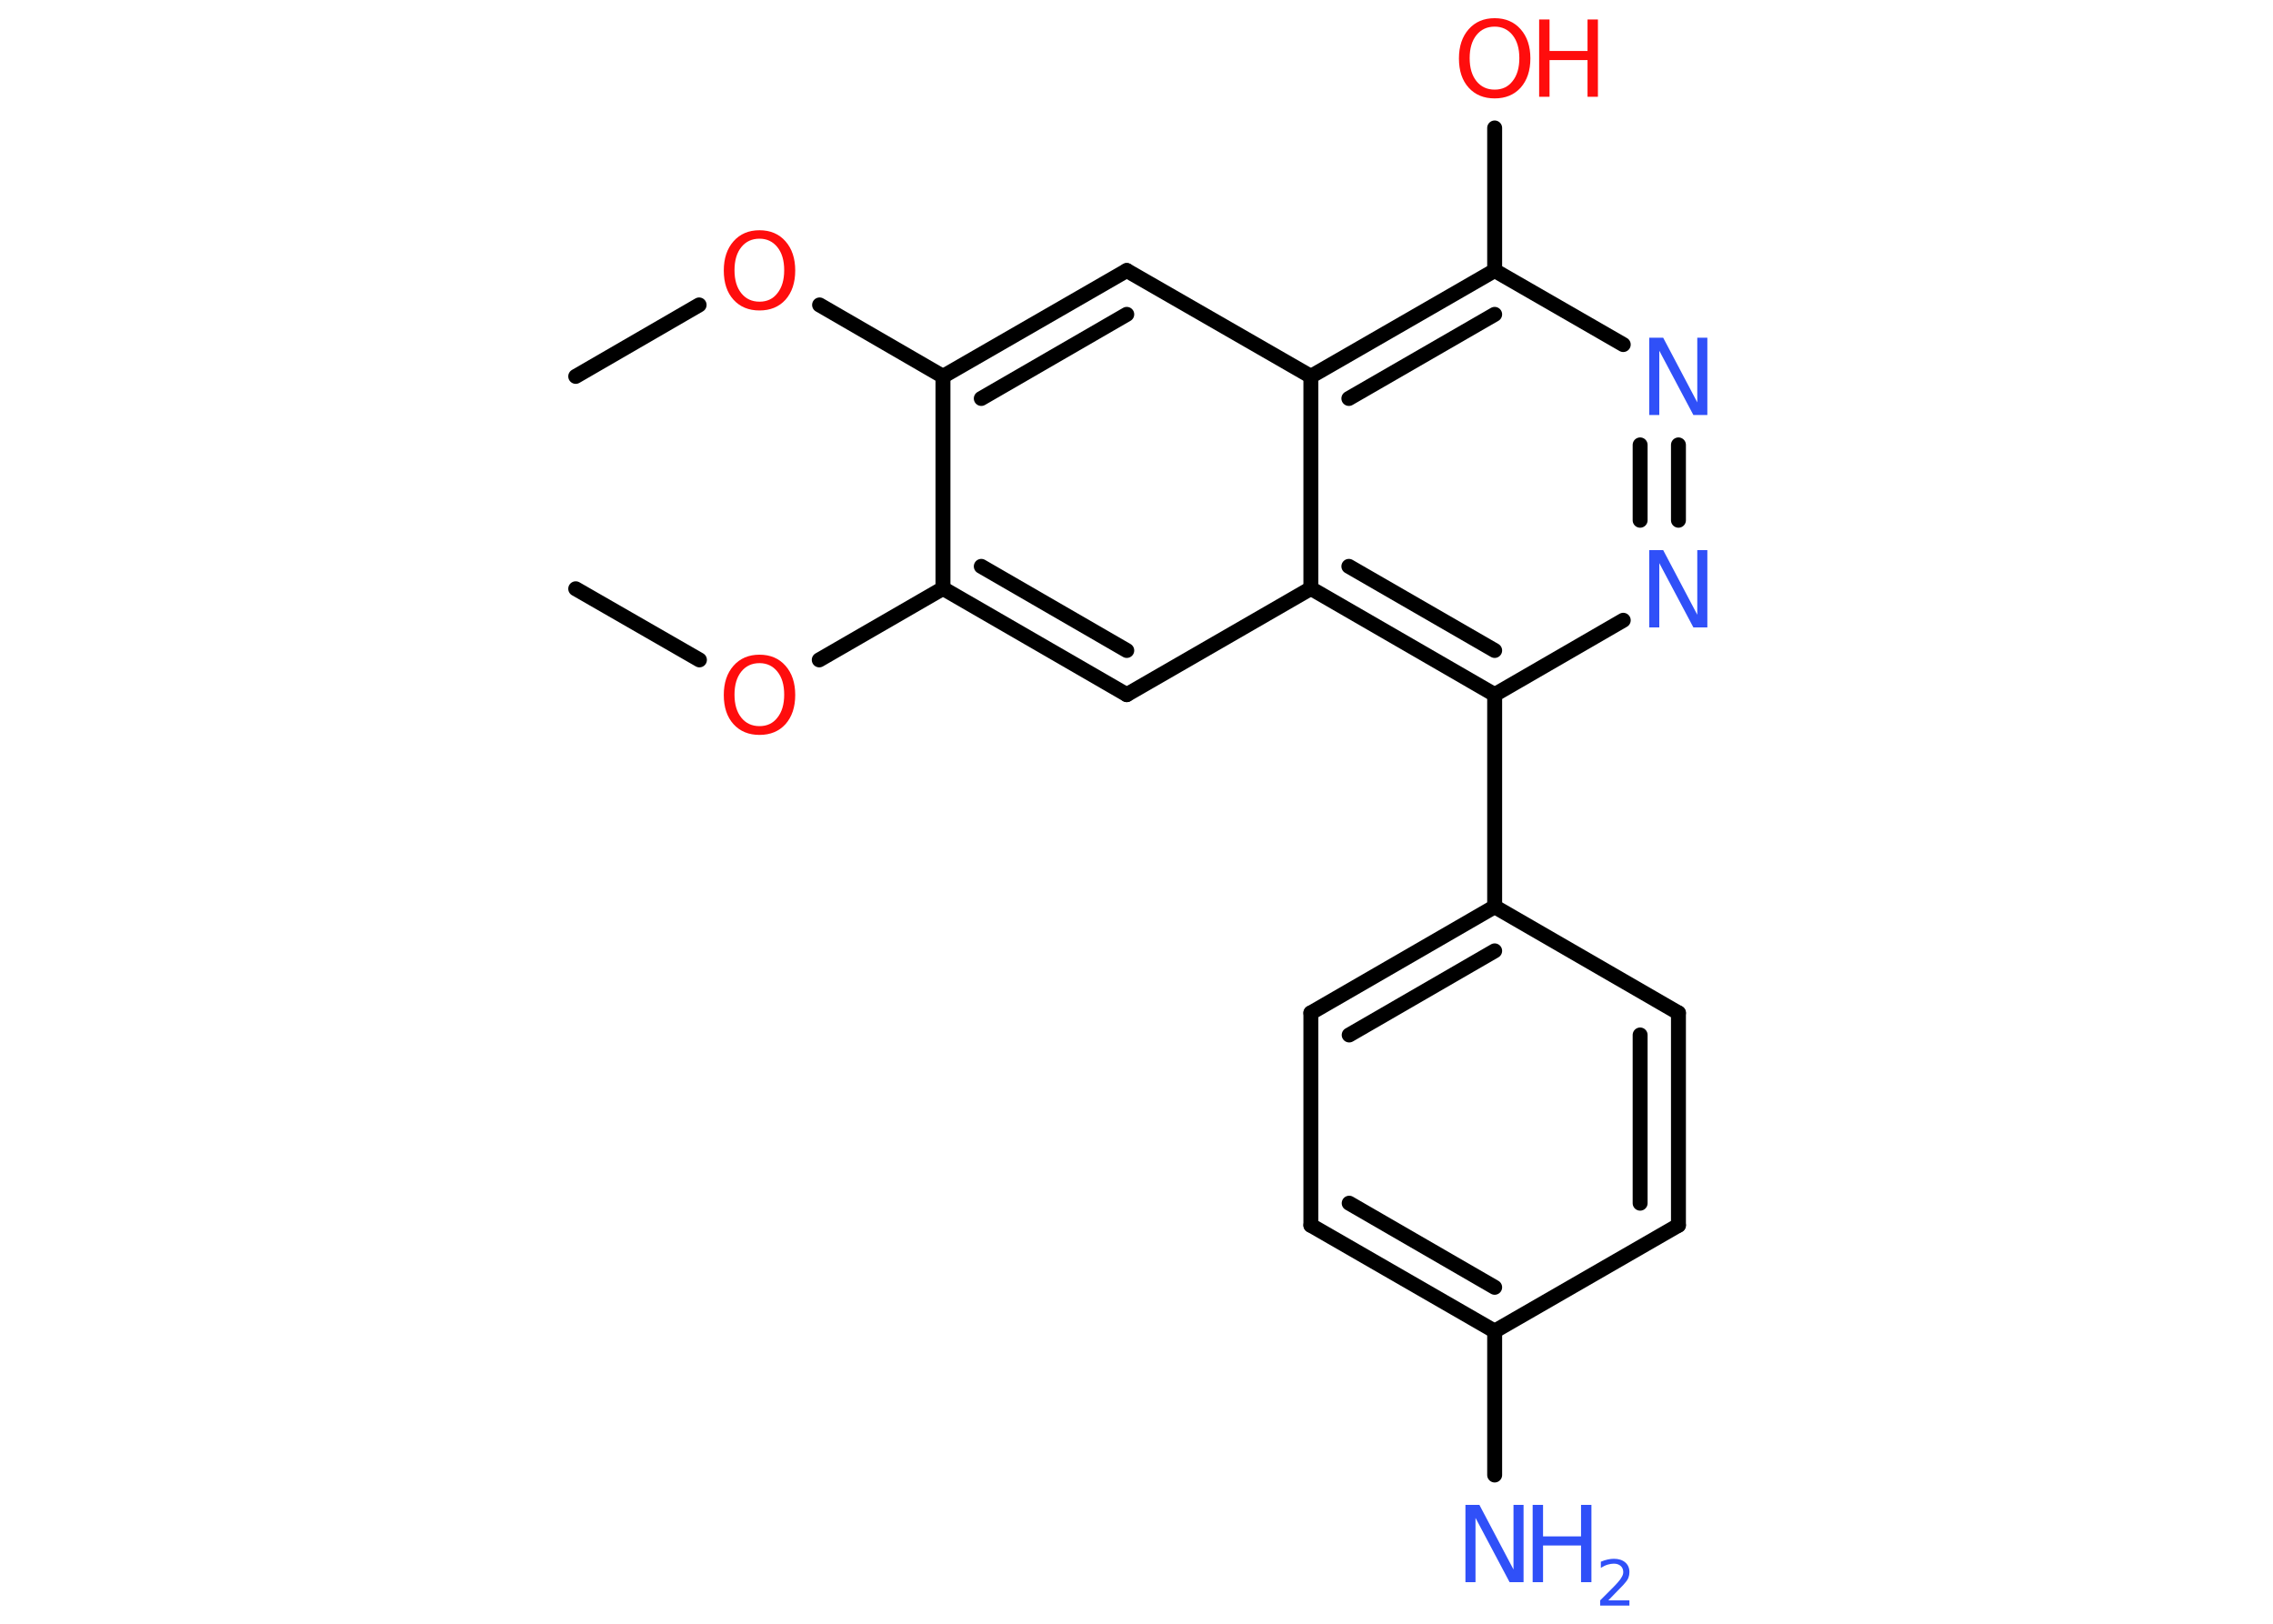 <?xml version='1.0' encoding='UTF-8'?>
<!DOCTYPE svg PUBLIC "-//W3C//DTD SVG 1.1//EN" "http://www.w3.org/Graphics/SVG/1.1/DTD/svg11.dtd">
<svg version='1.2' xmlns='http://www.w3.org/2000/svg' xmlns:xlink='http://www.w3.org/1999/xlink' width='70.0mm' height='50.0mm' viewBox='0 0 70.0 50.0'>
  <desc>Generated by the Chemistry Development Kit (http://github.com/cdk)</desc>
  <g stroke-linecap='round' stroke-linejoin='round' stroke='#000000' stroke-width='.46' fill='#3050F8'>
    <rect x='.0' y='.0' width='70.0' height='50.0' fill='#FFFFFF' stroke='none'/>
    <g id='mol1' class='mol'>
      <line id='mol1bnd1' class='bond' x1='17.73' y1='11.59' x2='21.53' y2='9.39'/>
      <line id='mol1bnd2' class='bond' x1='25.24' y1='9.39' x2='29.04' y2='11.59'/>
      <g id='mol1bnd3' class='bond'>
        <line x1='34.7' y1='8.33' x2='29.04' y2='11.59'/>
        <line x1='34.7' y1='9.68' x2='30.22' y2='12.27'/>
      </g>
      <line id='mol1bnd4' class='bond' x1='34.7' y1='8.33' x2='40.37' y2='11.59'/>
      <g id='mol1bnd5' class='bond'>
        <line x1='46.03' y1='8.33' x2='40.37' y2='11.59'/>
        <line x1='46.03' y1='9.68' x2='41.54' y2='12.27'/>
      </g>
      <line id='mol1bnd6' class='bond' x1='46.03' y1='8.33' x2='46.03' y2='3.94'/>
      <line id='mol1bnd7' class='bond' x1='46.03' y1='8.33' x2='49.99' y2='10.61'/>
      <g id='mol1bnd8' class='bond'>
        <line x1='51.69' y1='16.02' x2='51.69' y2='13.7'/>
        <line x1='50.51' y1='16.02' x2='50.51' y2='13.7'/>
      </g>
      <line id='mol1bnd9' class='bond' x1='49.99' y1='19.1' x2='46.03' y2='21.39'/>
      <line id='mol1bnd10' class='bond' x1='46.03' y1='21.39' x2='46.03' y2='27.92'/>
      <g id='mol1bnd11' class='bond'>
        <line x1='46.03' y1='27.92' x2='40.37' y2='31.19'/>
        <line x1='46.03' y1='29.28' x2='41.55' y2='31.87'/>
      </g>
      <line id='mol1bnd12' class='bond' x1='40.37' y1='31.19' x2='40.37' y2='37.73'/>
      <g id='mol1bnd13' class='bond'>
        <line x1='40.37' y1='37.73' x2='46.03' y2='40.99'/>
        <line x1='41.55' y1='37.05' x2='46.03' y2='39.64'/>
      </g>
      <line id='mol1bnd14' class='bond' x1='46.03' y1='40.99' x2='46.03' y2='45.42'/>
      <line id='mol1bnd15' class='bond' x1='46.03' y1='40.99' x2='51.69' y2='37.73'/>
      <g id='mol1bnd16' class='bond'>
        <line x1='51.69' y1='37.73' x2='51.69' y2='31.19'/>
        <line x1='50.51' y1='37.05' x2='50.51' y2='31.87'/>
      </g>
      <line id='mol1bnd17' class='bond' x1='46.03' y1='27.92' x2='51.69' y2='31.19'/>
      <g id='mol1bnd18' class='bond'>
        <line x1='40.37' y1='18.12' x2='46.03' y2='21.39'/>
        <line x1='41.54' y1='17.44' x2='46.03' y2='20.03'/>
      </g>
      <line id='mol1bnd19' class='bond' x1='40.37' y1='11.59' x2='40.37' y2='18.12'/>
      <line id='mol1bnd20' class='bond' x1='40.37' y1='18.12' x2='34.7' y2='21.39'/>
      <g id='mol1bnd21' class='bond'>
        <line x1='29.04' y1='18.12' x2='34.7' y2='21.39'/>
        <line x1='30.22' y1='17.44' x2='34.7' y2='20.03'/>
      </g>
      <line id='mol1bnd22' class='bond' x1='29.04' y1='11.59' x2='29.04' y2='18.12'/>
      <line id='mol1bnd23' class='bond' x1='29.04' y1='18.12' x2='25.23' y2='20.32'/>
      <line id='mol1bnd24' class='bond' x1='21.54' y1='20.32' x2='17.73' y2='18.13'/>
      <path id='mol1atm2' class='atom' d='M23.39 7.35q-.35 .0 -.56 .26q-.21 .26 -.21 .71q.0 .45 .21 .71q.21 .26 .56 .26q.35 .0 .55 -.26q.21 -.26 .21 -.71q.0 -.45 -.21 -.71q-.21 -.26 -.55 -.26zM23.39 7.09q.5 .0 .8 .34q.3 .34 .3 .9q.0 .56 -.3 .9q-.3 .33 -.8 .33q-.5 .0 -.8 -.33q-.3 -.33 -.3 -.9q.0 -.56 .3 -.9q.3 -.34 .8 -.34z' stroke='none' fill='#FF0D0D'/>
      <g id='mol1atm7' class='atom'>
        <path d='M46.03 .82q-.35 .0 -.56 .26q-.21 .26 -.21 .71q.0 .45 .21 .71q.21 .26 .56 .26q.35 .0 .55 -.26q.21 -.26 .21 -.71q.0 -.45 -.21 -.71q-.21 -.26 -.55 -.26zM46.03 .56q.5 .0 .8 .34q.3 .34 .3 .9q.0 .56 -.3 .9q-.3 .33 -.8 .33q-.5 .0 -.8 -.33q-.3 -.33 -.3 -.9q.0 -.56 .3 -.9q.3 -.34 .8 -.34z' stroke='none' fill='#FF0D0D'/>
        <path d='M47.4 .6h.32v.97h1.17v-.97h.32v2.38h-.32v-1.13h-1.17v1.13h-.32v-2.38z' stroke='none' fill='#FF0D0D'/>
      </g>
      <path id='mol1atm8' class='atom' d='M50.79 10.4h.43l1.05 1.99v-1.99h.31v2.38h-.43l-1.05 -1.98v1.98h-.31v-2.38z' stroke='none'/>
      <path id='mol1atm9' class='atom' d='M50.79 16.94h.43l1.05 1.99v-1.99h.31v2.38h-.43l-1.05 -1.98v1.98h-.31v-2.38z' stroke='none'/>
      <g id='mol1atm15' class='atom'>
        <path d='M45.13 46.34h.43l1.05 1.99v-1.99h.31v2.38h-.43l-1.05 -1.98v1.98h-.31v-2.38z' stroke='none'/>
        <path d='M47.2 46.34h.32v.97h1.17v-.97h.32v2.38h-.32v-1.13h-1.17v1.13h-.32v-2.38z' stroke='none'/>
        <path d='M49.51 49.28h.67v.16h-.9v-.16q.11 -.11 .3 -.3q.19 -.19 .24 -.25q.09 -.1 .13 -.18q.04 -.07 .04 -.14q.0 -.12 -.08 -.19q-.08 -.07 -.21 -.07q-.09 .0 -.19 .03q-.1 .03 -.21 .1v-.19q.12 -.05 .22 -.07q.1 -.02 .18 -.02q.22 .0 .35 .11q.13 .11 .13 .3q.0 .09 -.03 .17q-.03 .08 -.12 .18q-.02 .03 -.15 .16q-.13 .13 -.36 .37z' stroke='none'/>
      </g>
      <path id='mol1atm21' class='atom' d='M23.39 20.42q-.35 .0 -.56 .26q-.21 .26 -.21 .71q.0 .45 .21 .71q.21 .26 .56 .26q.35 .0 .55 -.26q.21 -.26 .21 -.71q.0 -.45 -.21 -.71q-.21 -.26 -.55 -.26zM23.39 20.16q.5 .0 .8 .34q.3 .34 .3 .9q.0 .56 -.3 .9q-.3 .33 -.8 .33q-.5 .0 -.8 -.33q-.3 -.33 -.3 -.9q.0 -.56 .3 -.9q.3 -.34 .8 -.34z' stroke='none' fill='#FF0D0D'/>
    </g>
  </g>
</svg>
